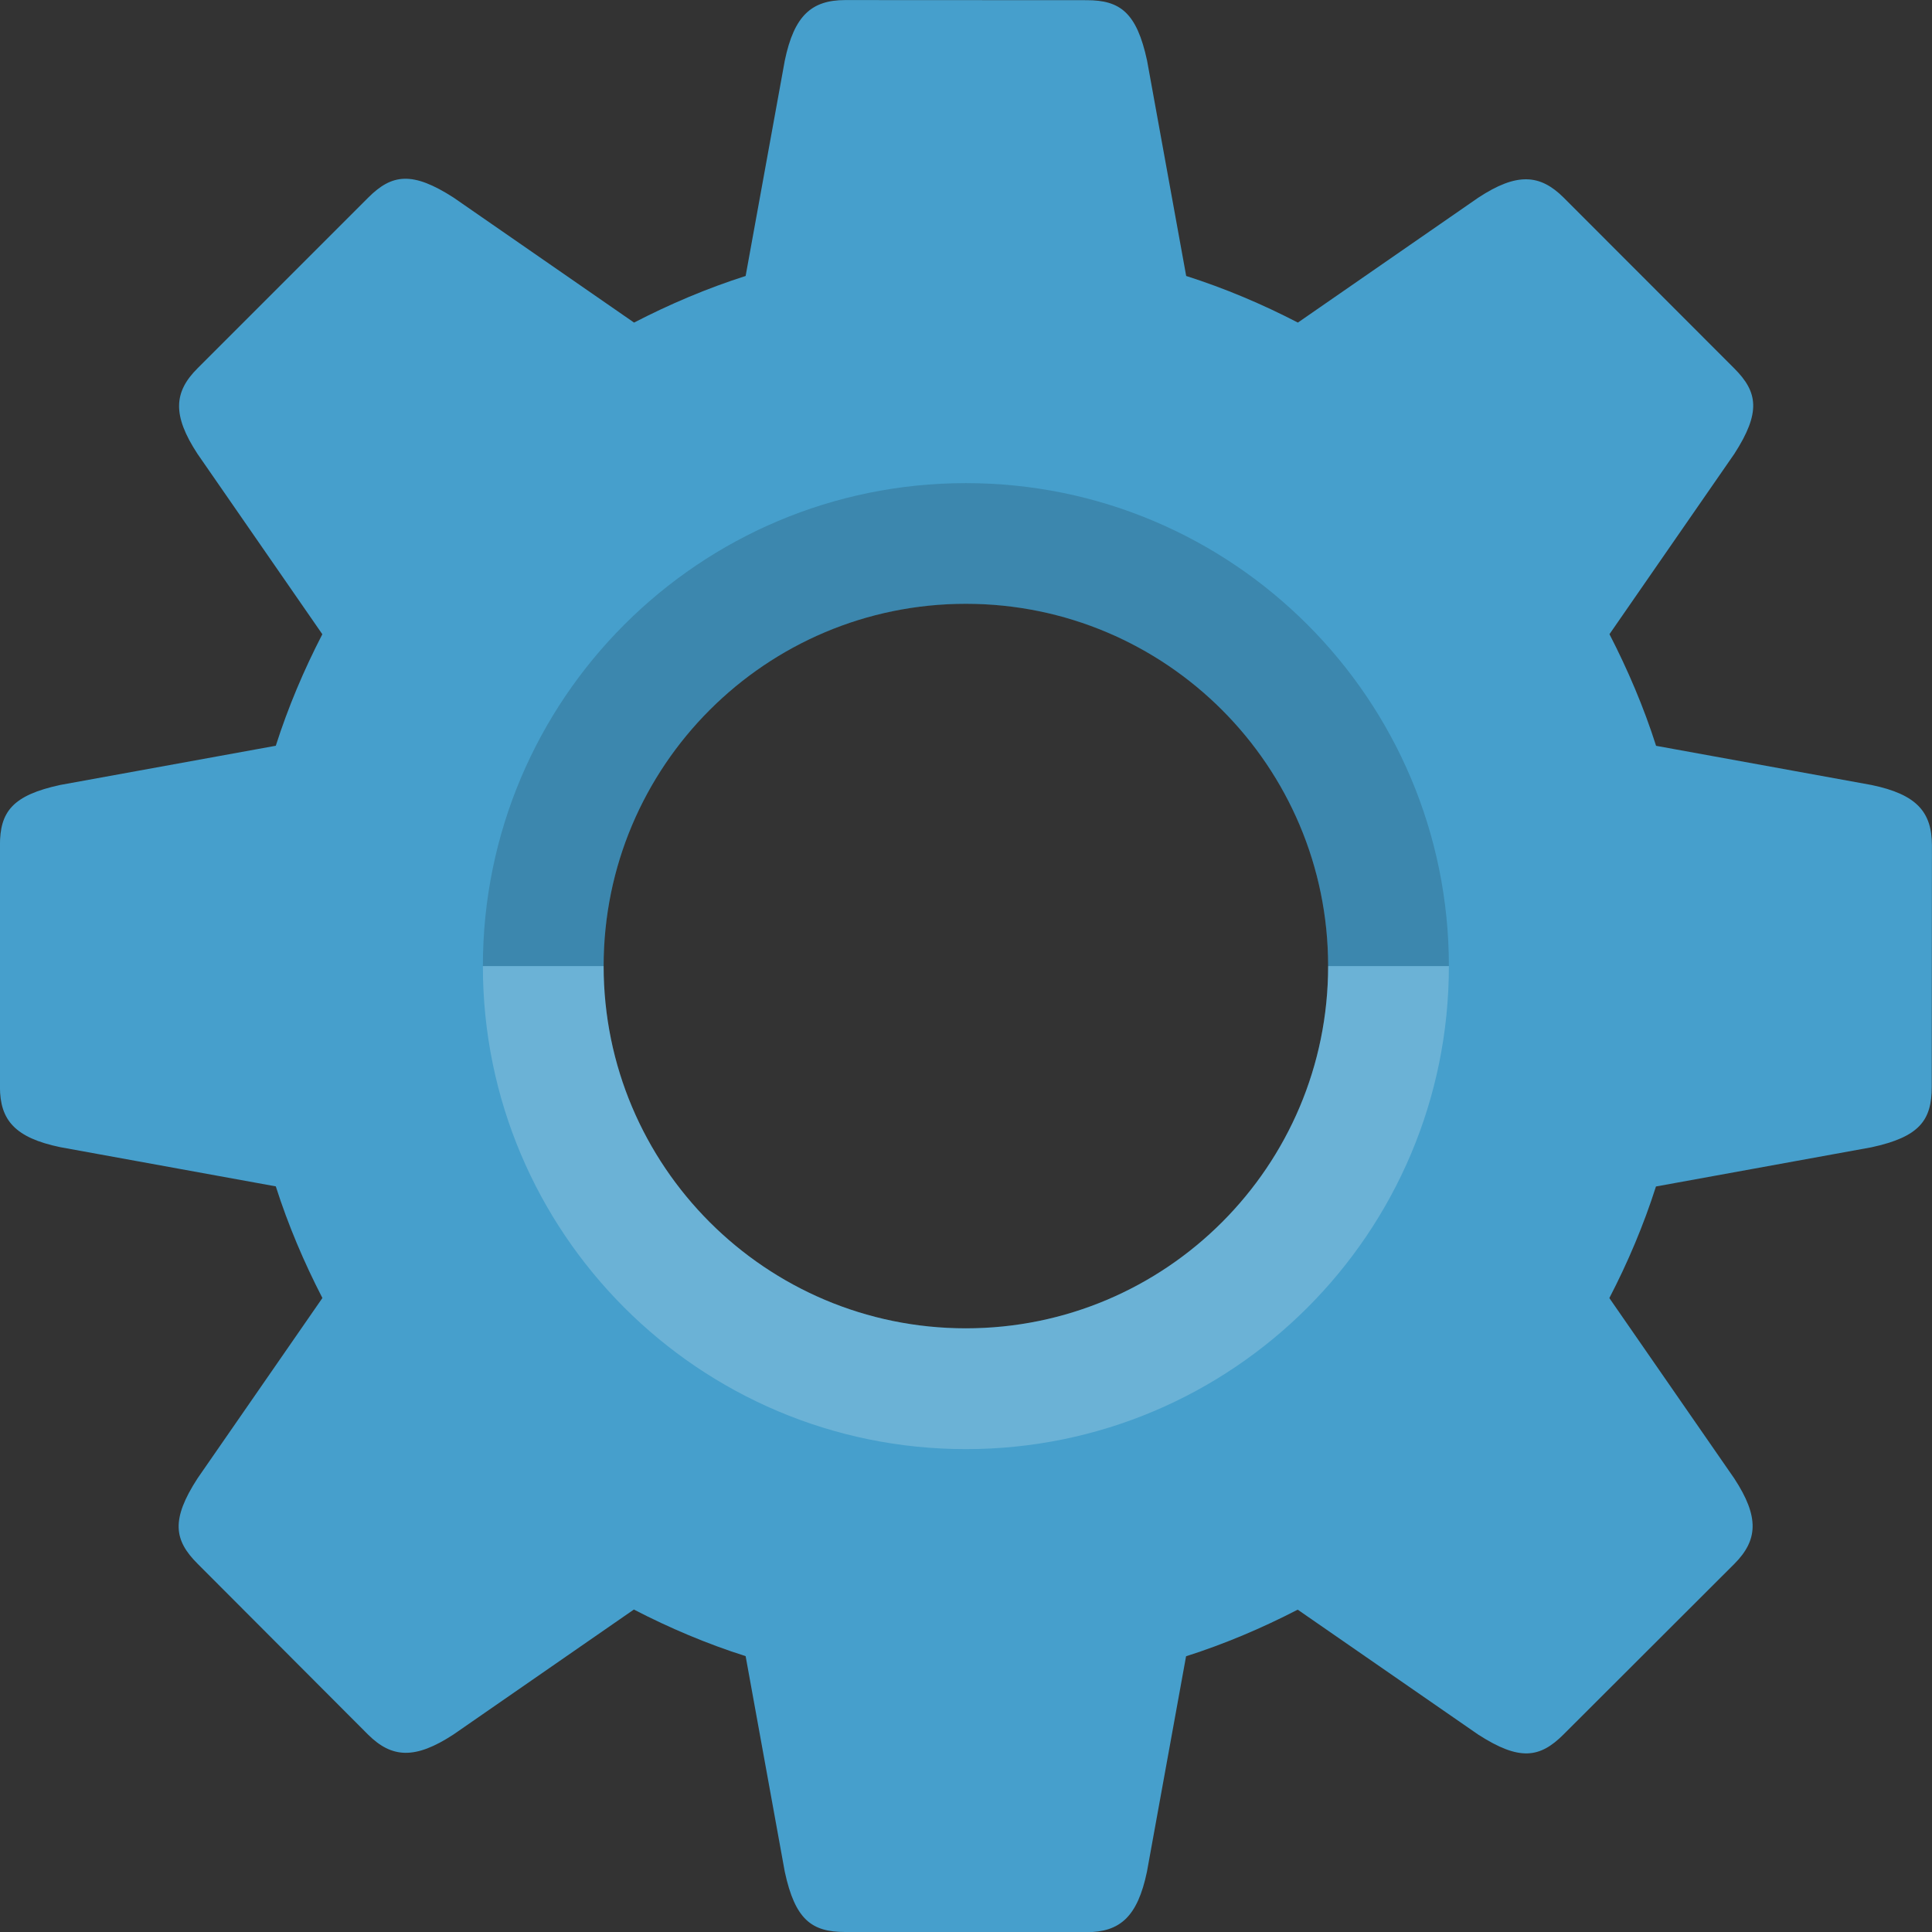 <?xml version="1.0" encoding="utf-8"?>
<!-- Generator: Adobe Illustrator 16.0.0, SVG Export Plug-In . SVG Version: 6.00 Build 0)  -->
<!DOCTYPE svg PUBLIC "-//W3C//DTD SVG 1.0//EN" "http://www.w3.org/TR/2001/REC-SVG-20010904/DTD/svg10.dtd">
<svg version="1.0" id="Layer_1" xmlns="http://www.w3.org/2000/svg" xmlns:xlink="http://www.w3.org/1999/xlink" x="0px" y="0px"
	 width="32px" height="32px" viewBox="0 0 32 32" enable-background="new 0 0 32 32" xml:space="preserve">
<rect x="0" y="0" width="32" height="32" fill="#333333" stroke="none"/>
<g>
	<path fill="#469FCC" d="M30.998,13.002l-3.568-0.649c-0.205-0.643-0.468-1.258-0.772-1.849l2.068-2.987
		c0.442-0.685,0.391-1.023,0-1.414l-2.827-2.83c-0.392-0.39-0.775-0.419-1.414,0.001l-2.988,2.069
		c-0.591-0.306-1.207-0.567-1.85-0.772l-0.648-3.568c-0.172-0.797-0.447-1-1-1l-4-0.002c-0.553,0.001-0.844,0.252-1,1l-0.649,3.57
		c-0.642,0.205-1.258,0.467-1.848,0.772L7.513,3.273c-0.685-0.441-1.023-0.391-1.414,0L3.27,6.102c-0.391,0.391-0.419,0.773,0,1.414
		l2.069,2.989c-0.305,0.59-0.566,1.205-0.771,1.847l-3.569,0.649c-0.797,0.172-1,0.447-1,1v4c0,0.553,0.25,0.844,1,1l3.569,0.649
		c0.205,0.642,0.467,1.258,0.772,1.849l-2.068,2.987c-0.443,0.684-0.391,1.023,0,1.414l2.824,2.83
		c0.392,0.389,0.776,0.417,1.416-0.002l2.987-2.069c0.591,0.306,1.207,0.567,1.851,0.772L12.998,31c0.171,0.797,0.447,1,1,1
		l3.999,0.003c0.552-0.001,0.844-0.253,1-1.001l0.648-3.569c0.643-0.205,1.259-0.467,1.849-0.772l2.988,2.068
		c0.685,0.442,1.022,0.391,1.414,0l2.83-2.826c0.39-0.392,0.418-0.775-0.001-1.415l-2.069-2.988c0.306-0.59,0.567-1.206,0.772-1.848
		l3.568-0.649c0.797-0.172,0.999-0.447,1-1l0.003-4C31.998,13.449,31.747,13.157,30.998,13.002z M15.998,22.001
		c-3.313,0-6-2.687-6-6s2.687-6,6-6s6,2.687,6,6S19.312,22.001,15.998,22.001z"/>
	<path opacity="0.15" d="M15.998,10.002c3.313,0,6,2.687,6,6h2c0-4.418-3.582-8-8-8s-8,3.582-8,8h2
		C9.998,12.688,12.685,10.002,15.998,10.002z"/>
	<path opacity="0.2" fill="#FFFFFF" d="M15.998,22.002c-3.313,0-6-2.687-6-6h-2c0,4.418,3.582,8,8,8s8-3.582,8-8h-2
		C21.998,19.315,19.312,22.002,15.998,22.002z"/>
</g>
</svg>
